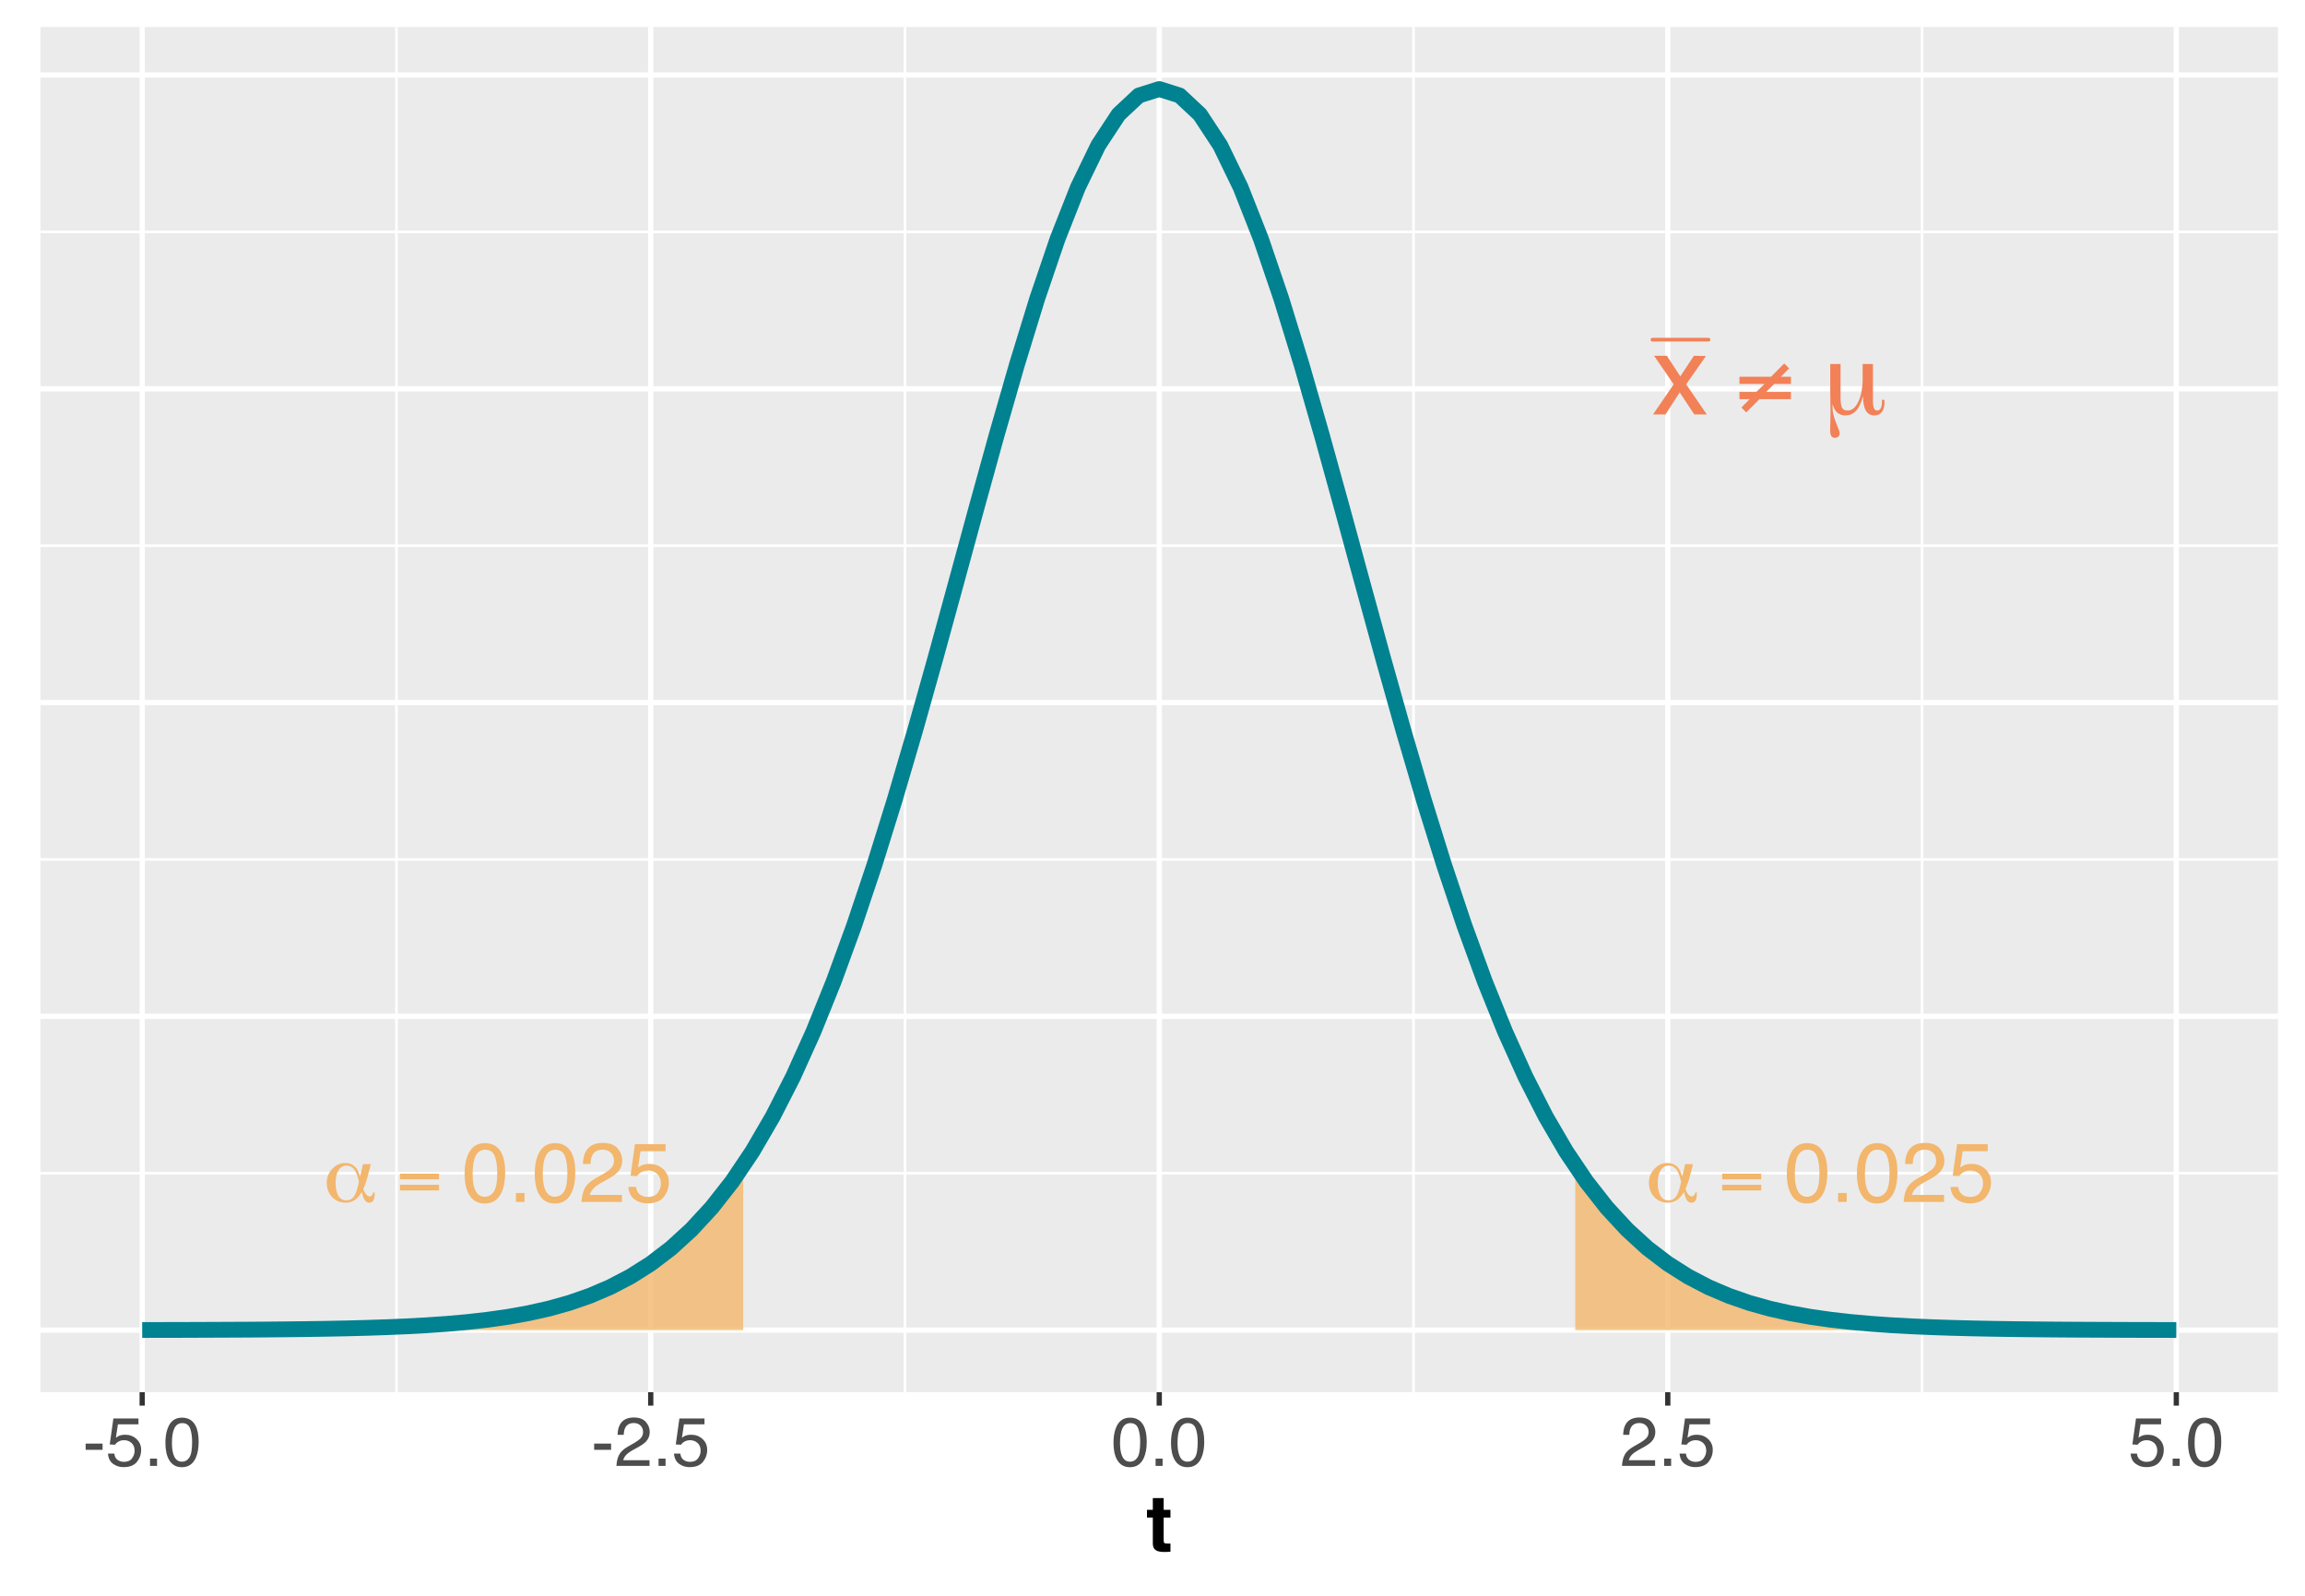 <?xml version="1.0" encoding="UTF-8"?>
<svg xmlns="http://www.w3.org/2000/svg" xmlns:xlink="http://www.w3.org/1999/xlink" width="468pt" height="324pt" viewBox="0 0 468 324" version="1.1">
<defs>
<g>
<symbol overflow="visible" id="glyph0-0">
<path style="stroke:none;" d="M 0.734 0 L 0.734 -16.328 L 13.688 -16.328 L 13.688 0 Z M 11.656 -2.047 L 11.656 -14.281 L 2.781 -14.281 L 2.781 -2.047 Z M 11.656 -2.047 "/>
</symbol>
<symbol overflow="visible" id="glyph0-1">
<path style="stroke:none;" d="M 0.328 -11.906 L 2.922 -11.906 L 5.656 -7.719 L 8.422 -11.906 L 10.859 -11.844 L 6.844 -6.109 L 11.031 0 L 8.484 0 L 5.531 -4.469 L 2.656 0 L 0.125 0 L 4.312 -6.109 Z M 0.328 -11.906 "/>
</symbol>
<symbol overflow="visible" id="glyph1-0">
<path style="stroke:none;" d="M 1.141 4.031 L 1.141 -16.047 L 12.516 -16.047 L 12.516 4.031 Z M 2.406 2.75 L 11.25 2.75 L 11.25 -14.766 L 2.406 -14.766 Z M 2.406 2.75 "/>
</symbol>
<symbol overflow="visible" id="glyph1-1">
<path style="stroke:none;" d="M 9.406 -7.641 L 11.469 -7.641 L 11.469 -6.188 L 8.078 -6.188 L 6.422 -4.562 L 11.469 -4.562 L 11.469 -3.094 L 5.078 -3.094 L 2.391 -0.406 L 1.406 -1.406 L 3.094 -3.094 L 1.016 -3.094 L 1.016 -4.562 L 4.438 -4.562 L 6.109 -6.188 L 1.016 -6.188 L 1.016 -7.641 L 7.422 -7.641 L 10.109 -10.344 L 11.109 -9.344 Z M 9.406 -7.641 "/>
</symbol>
<symbol overflow="visible" id="glyph1-2">
<path style="stroke:none;" d="M 3.781 -3.484 C 3.781 -2.41 3.883 -1.691 4.094 -1.328 C 4.301 -0.961 4.68 -0.781 5.234 -0.781 C 6.109 -0.781 6.832 -1.391 7.406 -2.609 C 7.977 -3.828 8.266 -5.379 8.266 -7.266 L 8.266 -10.234 L 10.359 -10.234 L 10.359 -2.75 C 10.359 -2.07 10.426 -1.57 10.562 -1.25 C 10.707 -0.938 10.93 -0.781 11.234 -0.781 C 11.547 -0.781 11.785 -0.938 11.953 -1.25 C 12.117 -1.562 12.203 -2.023 12.203 -2.641 L 12.203 -2.953 L 12.688 -2.953 C 12.688 -2.898 12.688 -2.836 12.688 -2.766 C 12.695 -2.691 12.703 -2.586 12.703 -2.453 C 12.703 -1.609 12.52 -0.953 12.156 -0.484 C 11.801 -0.023 11.301 0.203 10.656 0.203 C 9.883 0.203 9.305 -0.117 8.922 -0.766 C 8.535 -1.422 8.344 -2.406 8.344 -3.719 C 7.988 -2.363 7.52 -1.367 6.938 -0.734 C 6.352 -0.109 5.617 0.203 4.734 0.203 C 4.066 0.203 3.516 0.004 3.078 -0.391 C 2.641 -0.785 2.336 -1.367 2.172 -2.141 C 2.148 -2.004 2.141 -1.789 2.141 -1.5 C 2.141 -0.539 2.383 0.523 2.875 1.703 C 3.363 2.891 3.609 3.586 3.609 3.797 C 3.609 4.098 3.52 4.332 3.344 4.5 C 3.176 4.664 2.941 4.75 2.641 4.75 C 2.297 4.75 2.047 4.625 1.891 4.375 C 1.742 4.133 1.672 3.734 1.672 3.172 C 1.672 3.035 1.68 2.594 1.703 1.844 C 1.734 1.102 1.75 0.43 1.75 -0.172 C 1.75 -0.723 1.738 -1.492 1.719 -2.484 C 1.695 -3.484 1.688 -4.203 1.688 -4.641 L 1.688 -10.234 L 3.781 -10.234 Z M 3.781 -3.484 "/>
</symbol>
<symbol overflow="visible" id="glyph2-0">
<path style="stroke:none;" d="M 0.844 3.016 L 0.844 -12.047 L 9.391 -12.047 L 9.391 3.016 Z M 1.812 2.062 L 8.438 2.062 L 8.438 -11.078 L 1.812 -11.078 Z M 1.812 2.062 "/>
</symbol>
<symbol overflow="visible" id="glyph2-1">
<path style="stroke:none;" d="M 7.109 -4.078 C 6.859 -5.254 6.535 -6.098 6.141 -6.609 C 5.742 -7.117 5.227 -7.375 4.594 -7.375 C 3.906 -7.375 3.363 -7.062 2.969 -6.438 C 2.57 -5.812 2.375 -4.961 2.375 -3.891 C 2.375 -2.734 2.562 -1.848 2.938 -1.234 C 3.312 -0.617 3.859 -0.312 4.578 -0.312 C 5.223 -0.312 5.734 -0.578 6.109 -1.109 C 6.484 -1.648 6.816 -2.641 7.109 -4.078 Z M 9.531 -7.672 L 8.875 -5.125 C 8.758 -4.676 8.625 -4.238 8.469 -3.812 C 8.32 -3.395 8.16 -2.992 7.984 -2.609 C 8.172 -2.117 8.375 -1.75 8.594 -1.5 C 8.812 -1.25 9.047 -1.125 9.297 -1.125 C 9.473 -1.125 9.625 -1.191 9.75 -1.328 C 9.875 -1.473 9.953 -1.664 9.984 -1.906 L 10.312 -1.906 L 10.312 -1.719 C 10.312 -1.094 10.223 -0.625 10.047 -0.312 C 9.867 0 9.598 0.156 9.234 0.156 C 8.859 0.156 8.555 0.004 8.328 -0.297 C 8.109 -0.598 7.895 -1.172 7.688 -2.016 C 7.238 -1.254 6.75 -0.703 6.219 -0.359 C 5.695 -0.016 5.082 0.156 4.375 0.156 C 3.289 0.156 2.383 -0.227 1.656 -1 C 0.938 -1.77 0.578 -2.742 0.578 -3.922 C 0.578 -4.984 0.945 -5.91 1.688 -6.703 C 2.426 -7.504 3.301 -7.906 4.312 -7.906 C 5.113 -7.906 5.766 -7.672 6.266 -7.203 C 6.766 -6.734 7.117 -6.035 7.328 -5.109 L 7.938 -7.672 Z M 9.531 -7.672 "/>
</symbol>
<symbol overflow="visible" id="glyph2-2">
<path style="stroke:none;" d="M 8.656 -2.328 L 0.734 -2.328 L 0.734 -3.484 L 8.656 -3.484 Z M 8.656 -4.578 L 0.734 -4.578 L 0.734 -5.734 L 8.656 -5.734 Z M 8.656 -4.578 "/>
</symbol>
<symbol overflow="visible" id="glyph3-0">
<path style="stroke:none;" d="M 0.547 0 L 0.547 -12.25 L 10.281 -12.25 L 10.281 0 Z M 8.734 -1.531 L 8.734 -10.719 L 2.078 -10.719 L 2.078 -1.531 Z M 8.734 -1.531 "/>
</symbol>
<symbol overflow="visible" id="glyph3-1">
<path style="stroke:none;" d="M 4.625 -11.938 C 6.164 -11.938 7.281 -11.301 7.969 -10.031 C 8.5 -9.051 8.766 -7.703 8.766 -5.984 C 8.766 -4.359 8.523 -3.016 8.047 -1.953 C 7.348 -0.43 6.203 0.328 4.609 0.328 C 3.172 0.328 2.102 -0.297 1.406 -1.547 C 0.82 -2.586 0.531 -3.984 0.531 -5.734 C 0.531 -7.086 0.707 -8.25 1.062 -9.219 C 1.719 -11.031 2.906 -11.938 4.625 -11.938 Z M 4.609 -1.047 C 5.379 -1.047 5.992 -1.391 6.453 -2.078 C 6.922 -2.766 7.156 -4.047 7.156 -5.922 C 7.156 -7.285 6.988 -8.406 6.656 -9.281 C 6.32 -10.156 5.676 -10.594 4.719 -10.594 C 3.832 -10.594 3.18 -10.176 2.766 -9.344 C 2.359 -8.508 2.156 -7.285 2.156 -5.672 C 2.156 -4.453 2.285 -3.473 2.547 -2.734 C 2.953 -1.609 3.641 -1.047 4.609 -1.047 Z M 4.609 -1.047 "/>
</symbol>
<symbol overflow="visible" id="glyph3-2">
<path style="stroke:none;" d="M 1.453 -1.812 L 3.203 -1.812 L 3.203 0 L 1.453 0 Z M 1.453 -1.812 "/>
</symbol>
<symbol overflow="visible" id="glyph3-3">
<path style="stroke:none;" d="M 0.531 0 C 0.582 -1.031 0.789 -1.926 1.156 -2.688 C 1.531 -3.445 2.254 -4.141 3.328 -4.766 L 4.938 -5.688 C 5.656 -6.102 6.16 -6.457 6.453 -6.75 C 6.898 -7.219 7.125 -7.75 7.125 -8.344 C 7.125 -9.031 6.914 -9.578 6.5 -9.984 C 6.082 -10.398 5.531 -10.609 4.844 -10.609 C 3.812 -10.609 3.098 -10.219 2.703 -9.438 C 2.492 -9.02 2.379 -8.441 2.359 -7.703 L 0.828 -7.703 C 0.836 -8.742 1.031 -9.594 1.406 -10.25 C 2.051 -11.406 3.195 -11.984 4.844 -11.984 C 6.207 -11.984 7.207 -11.613 7.844 -10.875 C 8.477 -10.133 8.797 -9.312 8.797 -8.406 C 8.797 -7.445 8.457 -6.629 7.781 -5.953 C 7.395 -5.555 6.695 -5.078 5.688 -4.516 L 4.547 -3.891 C 4.004 -3.586 3.578 -3.301 3.266 -3.031 C 2.703 -2.539 2.348 -2.004 2.203 -1.422 L 8.734 -1.422 L 8.734 0 Z M 0.531 0 "/>
</symbol>
<symbol overflow="visible" id="glyph3-4">
<path style="stroke:none;" d="M 2.109 -3.047 C 2.211 -2.191 2.609 -1.598 3.297 -1.266 C 3.648 -1.098 4.062 -1.016 4.531 -1.016 C 5.426 -1.016 6.086 -1.297 6.516 -1.859 C 6.941 -2.43 7.156 -3.062 7.156 -3.75 C 7.156 -4.582 6.898 -5.227 6.391 -5.688 C 5.879 -6.145 5.27 -6.375 4.562 -6.375 C 4.039 -6.375 3.594 -6.27 3.219 -6.062 C 2.852 -5.863 2.539 -5.586 2.281 -5.234 L 0.984 -5.312 L 1.891 -11.734 L 8.094 -11.734 L 8.094 -10.297 L 3.016 -10.297 L 2.516 -6.969 C 2.785 -7.176 3.047 -7.336 3.297 -7.453 C 3.742 -7.629 4.258 -7.719 4.844 -7.719 C 5.938 -7.719 6.863 -7.363 7.625 -6.656 C 8.383 -5.957 8.766 -5.066 8.766 -3.984 C 8.766 -2.848 8.414 -1.848 7.719 -0.984 C 7.02 -0.129 5.91 0.297 4.391 0.297 C 3.41 0.297 2.547 0.023 1.797 -0.516 C 1.055 -1.066 0.641 -1.91 0.547 -3.047 Z M 2.109 -3.047 "/>
</symbol>
<symbol overflow="visible" id="glyph4-0">
<path style="stroke:none;" d="M 0.453 0 L 0.453 -10.047 L 8.422 -10.047 L 8.422 0 Z M 7.172 -1.266 L 7.172 -8.781 L 1.703 -8.781 L 1.703 -1.266 Z M 7.172 -1.266 "/>
</symbol>
<symbol overflow="visible" id="glyph4-1">
<path style="stroke:none;" d="M 0.578 -4.531 L 4.016 -4.531 L 4.016 -3.266 L 0.578 -3.266 Z M 0.578 -4.531 "/>
</symbol>
<symbol overflow="visible" id="glyph4-2">
<path style="stroke:none;" d="M 1.734 -2.5 C 1.816 -1.789 2.141 -1.305 2.703 -1.047 C 2.992 -0.898 3.332 -0.828 3.719 -0.828 C 4.445 -0.828 4.984 -1.062 5.328 -1.531 C 5.68 -2 5.859 -2.516 5.859 -3.078 C 5.859 -3.766 5.648 -4.289 5.234 -4.656 C 4.816 -5.031 4.316 -5.219 3.734 -5.219 C 3.316 -5.219 2.953 -5.133 2.641 -4.969 C 2.336 -4.812 2.082 -4.586 1.875 -4.297 L 0.812 -4.359 L 1.547 -9.625 L 6.641 -9.625 L 6.641 -8.438 L 2.469 -8.438 L 2.062 -5.719 C 2.289 -5.883 2.504 -6.016 2.703 -6.109 C 3.066 -6.254 3.488 -6.328 3.969 -6.328 C 4.863 -6.328 5.625 -6.035 6.25 -5.453 C 6.875 -4.879 7.188 -4.148 7.188 -3.266 C 7.188 -2.336 6.898 -1.52 6.328 -0.812 C 5.754 -0.102 4.844 0.25 3.594 0.25 C 2.801 0.25 2.098 0.023 1.484 -0.422 C 0.867 -0.867 0.523 -1.562 0.453 -2.5 Z M 1.734 -2.5 "/>
</symbol>
<symbol overflow="visible" id="glyph4-3">
<path style="stroke:none;" d="M 1.203 -1.484 L 2.625 -1.484 L 2.625 0 L 1.203 0 Z M 1.203 -1.484 "/>
</symbol>
<symbol overflow="visible" id="glyph4-4">
<path style="stroke:none;" d="M 3.781 -9.797 C 5.051 -9.797 5.969 -9.27 6.531 -8.219 C 6.969 -7.414 7.188 -6.312 7.188 -4.906 C 7.188 -3.57 6.988 -2.473 6.594 -1.609 C 6.02 -0.359 5.082 0.266 3.781 0.266 C 2.602 0.266 1.727 -0.242 1.156 -1.266 C 0.676 -2.117 0.438 -3.266 0.438 -4.703 C 0.438 -5.805 0.582 -6.758 0.875 -7.562 C 1.406 -9.051 2.375 -9.797 3.781 -9.797 Z M 3.781 -0.859 C 4.414 -0.859 4.922 -1.141 5.297 -1.703 C 5.672 -2.266 5.859 -3.316 5.859 -4.859 C 5.859 -5.973 5.723 -6.891 5.453 -7.609 C 5.18 -8.328 4.648 -8.688 3.859 -8.688 C 3.141 -8.688 2.609 -8.344 2.266 -7.656 C 1.93 -6.977 1.766 -5.977 1.766 -4.656 C 1.766 -3.656 1.875 -2.852 2.094 -2.25 C 2.414 -1.32 2.977 -0.859 3.781 -0.859 Z M 3.781 -0.859 "/>
</symbol>
<symbol overflow="visible" id="glyph4-5">
<path style="stroke:none;" d="M 0.438 0 C 0.477 -0.844 0.648 -1.578 0.953 -2.203 C 1.266 -2.828 1.859 -3.395 2.734 -3.906 L 4.047 -4.656 C 4.629 -5 5.039 -5.289 5.281 -5.531 C 5.656 -5.914 5.844 -6.352 5.844 -6.844 C 5.844 -7.406 5.672 -7.852 5.328 -8.188 C 4.984 -8.531 4.531 -8.703 3.969 -8.703 C 3.125 -8.703 2.539 -8.379 2.219 -7.734 C 2.039 -7.391 1.941 -6.914 1.922 -6.312 L 0.672 -6.312 C 0.691 -7.164 0.852 -7.863 1.156 -8.406 C 1.688 -9.352 2.625 -9.828 3.969 -9.828 C 5.094 -9.828 5.91 -9.52 6.422 -8.906 C 6.941 -8.301 7.203 -7.629 7.203 -6.891 C 7.203 -6.109 6.926 -5.438 6.375 -4.875 C 6.062 -4.551 5.488 -4.16 4.656 -3.703 L 3.719 -3.188 C 3.281 -2.938 2.93 -2.703 2.672 -2.484 C 2.211 -2.086 1.926 -1.645 1.812 -1.156 L 7.156 -1.156 L 7.156 0 Z M 0.438 0 "/>
</symbol>
<symbol overflow="visible" id="glyph5-0">
<path style="stroke:none;" d="M 1.203 -11.516 L 10.484 -11.516 L 10.484 0 L 1.203 0 Z M 9.047 -1.438 L 9.047 -10.078 L 2.641 -10.078 L 2.641 -1.438 Z M 9.047 -1.438 "/>
</symbol>
<symbol overflow="visible" id="glyph5-1">
<path style="stroke:none;" d="M 4.938 -1.594 L 4.938 0.078 L 3.891 0.125 C 2.836 0.156 2.117 -0.031 1.734 -0.438 C 1.484 -0.688 1.359 -1.078 1.359 -1.609 L 1.359 -6.859 L 0.172 -6.859 L 0.172 -8.438 L 1.359 -8.438 L 1.359 -10.812 L 3.562 -10.812 L 3.562 -8.438 L 4.938 -8.438 L 4.938 -6.859 L 3.562 -6.859 L 3.562 -2.359 C 3.562 -2.004 3.602 -1.785 3.688 -1.703 C 3.781 -1.617 4.051 -1.578 4.5 -1.578 C 4.57 -1.578 4.645 -1.578 4.719 -1.578 C 4.789 -1.578 4.863 -1.582 4.938 -1.594 Z M 4.938 -1.594 "/>
</symbol>
</g>
<clipPath id="clip1">
  <path d="M 8.219 5.48 L 462.52 5.48 L 462.52 282.656 L 8.219 282.656 Z M 8.219 5.48 "/>
</clipPath>
<clipPath id="clip2">
  <path d="M 8.219 237 L 462.52 237 L 462.52 239 L 8.219 239 Z M 8.219 237 "/>
</clipPath>
<clipPath id="clip3">
  <path d="M 8.219 174 L 462.52 174 L 462.52 175 L 8.219 175 Z M 8.219 174 "/>
</clipPath>
<clipPath id="clip4">
  <path d="M 8.219 110 L 462.52 110 L 462.52 112 L 8.219 112 Z M 8.219 110 "/>
</clipPath>
<clipPath id="clip5">
  <path d="M 8.219 46 L 462.52 46 L 462.52 48 L 8.219 48 Z M 8.219 46 "/>
</clipPath>
<clipPath id="clip6">
  <path d="M 80 5.48 L 81 5.48 L 81 282.656 L 80 282.656 Z M 80 5.48 "/>
</clipPath>
<clipPath id="clip7">
  <path d="M 183 5.48 L 185 5.48 L 185 282.656 L 183 282.656 Z M 183 5.48 "/>
</clipPath>
<clipPath id="clip8">
  <path d="M 286 5.48 L 288 5.48 L 288 282.656 L 286 282.656 Z M 286 5.48 "/>
</clipPath>
<clipPath id="clip9">
  <path d="M 389 5.48 L 391 5.48 L 391 282.656 L 389 282.656 Z M 389 5.48 "/>
</clipPath>
<clipPath id="clip10">
  <path d="M 8.219 269 L 462.52 269 L 462.52 271 L 8.219 271 Z M 8.219 269 "/>
</clipPath>
<clipPath id="clip11">
  <path d="M 8.219 205 L 462.52 205 L 462.52 207 L 8.219 207 Z M 8.219 205 "/>
</clipPath>
<clipPath id="clip12">
  <path d="M 8.219 142 L 462.52 142 L 462.52 144 L 8.219 144 Z M 8.219 142 "/>
</clipPath>
<clipPath id="clip13">
  <path d="M 8.219 78 L 462.52 78 L 462.52 80 L 8.219 80 Z M 8.219 78 "/>
</clipPath>
<clipPath id="clip14">
  <path d="M 8.219 14 L 462.52 14 L 462.52 16 L 8.219 16 Z M 8.219 14 "/>
</clipPath>
<clipPath id="clip15">
  <path d="M 28 5.48 L 30 5.48 L 30 282.656 L 28 282.656 Z M 28 5.48 "/>
</clipPath>
<clipPath id="clip16">
  <path d="M 131 5.48 L 133 5.48 L 133 282.656 L 131 282.656 Z M 131 5.48 "/>
</clipPath>
<clipPath id="clip17">
  <path d="M 234 5.48 L 236 5.48 L 236 282.656 L 234 282.656 Z M 234 5.48 "/>
</clipPath>
<clipPath id="clip18">
  <path d="M 338 5.48 L 340 5.48 L 340 282.656 L 338 282.656 Z M 338 5.48 "/>
</clipPath>
<clipPath id="clip19">
  <path d="M 441 5.48 L 443 5.48 L 443 282.656 L 441 282.656 Z M 441 5.48 "/>
</clipPath>
</defs>
<g id="surface94">
<rect x="0" y="0" width="468" height="324" style="fill:rgb(100%,100%,100%);fill-opacity:1;stroke:none;"/>
<rect x="0" y="0" width="468" height="324" style="fill:rgb(100%,100%,100%);fill-opacity:1;stroke:none;"/>
<path style="fill:none;stroke-width:1.067;stroke-linecap:round;stroke-linejoin:round;stroke:rgb(100%,100%,100%);stroke-opacity:1;stroke-miterlimit:10;" d="M 0 324 L 468 324 L 468 0 L 0 0 Z M 0 324 "/>
<g clip-path="url(#clip1)" clip-rule="nonzero">
<path style=" stroke:none;fill-rule:nonzero;fill:rgb(92.157%,92.157%,92.157%);fill-opacity:1;" d="M 8.219 282.656 L 462.52 282.656 L 462.52 5.48 L 8.219 5.48 Z M 8.219 282.656 "/>
</g>
<g clip-path="url(#clip2)" clip-rule="nonzero">
<path style="fill:none;stroke-width:0.533;stroke-linecap:butt;stroke-linejoin:round;stroke:rgb(100%,100%,100%);stroke-opacity:1;stroke-miterlimit:10;" d="M 8.219 238.203 L 462.52 238.203 "/>
</g>
<g clip-path="url(#clip3)" clip-rule="nonzero">
<path style="fill:none;stroke-width:0.533;stroke-linecap:butt;stroke-linejoin:round;stroke:rgb(100%,100%,100%);stroke-opacity:1;stroke-miterlimit:10;" d="M 8.219 174.496 L 462.52 174.496 "/>
</g>
<g clip-path="url(#clip4)" clip-rule="nonzero">
<path style="fill:none;stroke-width:0.533;stroke-linecap:butt;stroke-linejoin:round;stroke:rgb(100%,100%,100%);stroke-opacity:1;stroke-miterlimit:10;" d="M 8.219 110.785 L 462.52 110.785 "/>
</g>
<g clip-path="url(#clip5)" clip-rule="nonzero">
<path style="fill:none;stroke-width:0.533;stroke-linecap:butt;stroke-linejoin:round;stroke:rgb(100%,100%,100%);stroke-opacity:1;stroke-miterlimit:10;" d="M 8.219 47.078 L 462.52 47.078 "/>
</g>
<g clip-path="url(#clip6)" clip-rule="nonzero">
<path style="fill:none;stroke-width:0.533;stroke-linecap:butt;stroke-linejoin:round;stroke:rgb(100%,100%,100%);stroke-opacity:1;stroke-miterlimit:10;" d="M 80.496 282.656 L 80.496 5.48 "/>
</g>
<g clip-path="url(#clip7)" clip-rule="nonzero">
<path style="fill:none;stroke-width:0.533;stroke-linecap:butt;stroke-linejoin:round;stroke:rgb(100%,100%,100%);stroke-opacity:1;stroke-miterlimit:10;" d="M 183.746 282.656 L 183.746 5.48 "/>
</g>
<g clip-path="url(#clip8)" clip-rule="nonzero">
<path style="fill:none;stroke-width:0.533;stroke-linecap:butt;stroke-linejoin:round;stroke:rgb(100%,100%,100%);stroke-opacity:1;stroke-miterlimit:10;" d="M 286.996 282.656 L 286.996 5.48 "/>
</g>
<g clip-path="url(#clip9)" clip-rule="nonzero">
<path style="fill:none;stroke-width:0.533;stroke-linecap:butt;stroke-linejoin:round;stroke:rgb(100%,100%,100%);stroke-opacity:1;stroke-miterlimit:10;" d="M 390.246 282.656 L 390.246 5.48 "/>
</g>
<g clip-path="url(#clip10)" clip-rule="nonzero">
<path style="fill:none;stroke-width:1.067;stroke-linecap:butt;stroke-linejoin:round;stroke:rgb(100%,100%,100%);stroke-opacity:1;stroke-miterlimit:10;" d="M 8.219 270.059 L 462.52 270.059 "/>
</g>
<g clip-path="url(#clip11)" clip-rule="nonzero">
<path style="fill:none;stroke-width:1.067;stroke-linecap:butt;stroke-linejoin:round;stroke:rgb(100%,100%,100%);stroke-opacity:1;stroke-miterlimit:10;" d="M 8.219 206.348 L 462.52 206.348 "/>
</g>
<g clip-path="url(#clip12)" clip-rule="nonzero">
<path style="fill:none;stroke-width:1.067;stroke-linecap:butt;stroke-linejoin:round;stroke:rgb(100%,100%,100%);stroke-opacity:1;stroke-miterlimit:10;" d="M 8.219 142.641 L 462.52 142.641 "/>
</g>
<g clip-path="url(#clip13)" clip-rule="nonzero">
<path style="fill:none;stroke-width:1.067;stroke-linecap:butt;stroke-linejoin:round;stroke:rgb(100%,100%,100%);stroke-opacity:1;stroke-miterlimit:10;" d="M 8.219 78.934 L 462.52 78.934 "/>
</g>
<g clip-path="url(#clip14)" clip-rule="nonzero">
<path style="fill:none;stroke-width:1.067;stroke-linecap:butt;stroke-linejoin:round;stroke:rgb(100%,100%,100%);stroke-opacity:1;stroke-miterlimit:10;" d="M 8.219 15.223 L 462.52 15.223 "/>
</g>
<g clip-path="url(#clip15)" clip-rule="nonzero">
<path style="fill:none;stroke-width:1.067;stroke-linecap:butt;stroke-linejoin:round;stroke:rgb(100%,100%,100%);stroke-opacity:1;stroke-miterlimit:10;" d="M 28.871 282.656 L 28.871 5.48 "/>
</g>
<g clip-path="url(#clip16)" clip-rule="nonzero">
<path style="fill:none;stroke-width:1.067;stroke-linecap:butt;stroke-linejoin:round;stroke:rgb(100%,100%,100%);stroke-opacity:1;stroke-miterlimit:10;" d="M 132.121 282.656 L 132.121 5.48 "/>
</g>
<g clip-path="url(#clip17)" clip-rule="nonzero">
<path style="fill:none;stroke-width:1.067;stroke-linecap:butt;stroke-linejoin:round;stroke:rgb(100%,100%,100%);stroke-opacity:1;stroke-miterlimit:10;" d="M 235.371 282.656 L 235.371 5.48 "/>
</g>
<g clip-path="url(#clip18)" clip-rule="nonzero">
<path style="fill:none;stroke-width:1.067;stroke-linecap:butt;stroke-linejoin:round;stroke:rgb(100%,100%,100%);stroke-opacity:1;stroke-miterlimit:10;" d="M 338.621 282.656 L 338.621 5.48 "/>
</g>
<g clip-path="url(#clip19)" clip-rule="nonzero">
<path style="fill:none;stroke-width:1.067;stroke-linecap:butt;stroke-linejoin:round;stroke:rgb(100%,100%,100%);stroke-opacity:1;stroke-miterlimit:10;" d="M 441.871 282.656 L 441.871 5.48 "/>
</g>
<path style=" stroke:none;fill-rule:nonzero;fill:rgb(94.902%,71.373%,42.745%);fill-opacity:0.8;" d="M 319.84 236.668 L 321.059 238.453 L 322.277 240.16 L 323.5 241.789 L 324.719 243.348 L 325.941 244.832 L 327.16 246.25 L 328.379 247.598 L 329.602 248.883 L 330.82 250.102 L 332.043 251.262 L 333.262 252.363 L 334.48 253.41 L 335.703 254.402 L 336.922 255.344 L 338.145 256.234 L 339.363 257.078 L 340.582 257.875 L 341.805 258.629 L 343.023 259.34 L 344.246 260.012 L 345.465 260.645 L 346.684 261.246 L 347.906 261.809 L 349.125 262.34 L 350.348 262.84 L 351.566 263.309 L 352.785 263.75 L 354.008 264.168 L 355.227 264.559 L 356.449 264.922 L 357.668 265.266 L 358.887 265.59 L 360.109 265.891 L 361.328 266.176 L 362.551 266.441 L 363.77 266.688 L 364.988 266.922 L 366.211 267.137 L 367.43 267.34 L 368.652 267.531 L 369.871 267.707 L 371.09 267.875 L 372.312 268.027 L 373.531 268.172 L 374.754 268.305 L 375.973 268.43 L 377.191 268.547 L 378.414 268.656 L 379.633 268.758 L 380.855 268.852 L 382.074 268.941 L 383.297 269.02 L 384.516 269.098 L 385.734 269.168 L 386.957 269.234 L 388.176 269.293 L 389.398 269.352 L 391.836 269.453 L 393.059 269.496 L 394.277 269.539 L 395.5 269.578 L 397.938 269.648 L 399.16 269.68 L 400.379 269.707 L 401.602 269.734 L 404.039 269.781 L 405.262 269.801 L 406.48 269.82 L 407.703 269.84 L 410.141 269.871 L 411.363 269.887 L 412.582 269.898 L 413.805 269.91 L 416.242 269.934 L 417.465 269.941 L 418.684 269.953 L 419.906 269.961 L 421.125 269.969 L 422.344 269.973 L 423.566 269.98 L 424.785 269.988 L 426.008 269.992 L 428.445 270 L 429.668 270.008 L 430.887 270.012 L 432.109 270.016 L 433.328 270.016 L 434.547 270.02 L 435.77 270.023 L 436.988 270.027 L 438.211 270.027 L 439.43 270.031 L 440.648 270.031 L 441.871 270.035 L 441.871 270.059 L 319.84 270.059 Z M 319.84 236.668 "/>
<path style=" stroke:none;fill-rule:nonzero;fill:rgb(94.902%,71.373%,42.745%);fill-opacity:0.8;" d="M 28.871 270.035 L 30.09 270.031 L 31.309 270.031 L 32.531 270.027 L 33.75 270.027 L 34.973 270.023 L 37.41 270.016 L 38.633 270.016 L 39.852 270.012 L 41.074 270.008 L 42.293 270 L 43.512 269.996 L 44.734 269.992 L 45.953 269.988 L 47.176 269.98 L 48.395 269.973 L 49.613 269.969 L 50.836 269.961 L 52.055 269.953 L 53.277 269.941 L 54.496 269.934 L 55.715 269.922 L 56.938 269.91 L 58.156 269.898 L 59.379 269.887 L 61.816 269.855 L 63.039 269.84 L 64.258 269.82 L 65.48 269.801 L 66.699 269.781 L 67.918 269.758 L 69.141 269.734 L 70.359 269.707 L 71.582 269.68 L 72.801 269.648 L 74.02 269.613 L 75.242 269.578 L 76.461 269.539 L 77.684 269.496 L 78.902 269.453 L 80.121 269.402 L 81.344 269.352 L 82.562 269.293 L 83.785 269.234 L 85.004 269.168 L 86.223 269.098 L 87.445 269.02 L 88.664 268.941 L 89.887 268.852 L 91.105 268.758 L 92.324 268.656 L 93.547 268.547 L 94.766 268.43 L 95.988 268.305 L 97.207 268.172 L 98.426 268.027 L 99.648 267.875 L 100.867 267.707 L 102.09 267.531 L 103.309 267.34 L 104.531 267.137 L 105.75 266.922 L 106.969 266.688 L 108.191 266.441 L 109.41 266.176 L 110.633 265.891 L 111.852 265.59 L 113.07 265.266 L 114.293 264.922 L 115.512 264.559 L 116.734 264.168 L 117.953 263.75 L 119.172 263.309 L 120.395 262.84 L 121.613 262.34 L 122.836 261.809 L 124.055 261.246 L 125.273 260.645 L 126.496 260.012 L 127.715 259.34 L 128.938 258.629 L 130.156 257.875 L 131.375 257.078 L 132.598 256.234 L 133.816 255.344 L 135.039 254.402 L 136.258 253.41 L 137.477 252.363 L 138.699 251.262 L 139.918 250.102 L 141.141 248.883 L 142.359 247.598 L 143.578 246.25 L 144.801 244.832 L 146.02 243.348 L 147.242 241.789 L 148.461 240.16 L 149.68 238.453 L 150.902 236.668 L 150.902 270.059 L 28.871 270.059 Z M 28.871 270.035 "/>
<path style="fill:none;stroke-width:3.201;stroke-linecap:butt;stroke-linejoin:round;stroke:rgb(0%,50.98%,56.471%);stroke-opacity:1;stroke-miterlimit:10;" d="M 28.871 270.035 L 37.129 270.02 L 41.258 270.004 L 45.391 269.988 L 49.52 269.969 L 53.648 269.941 L 57.781 269.902 L 61.91 269.855 L 66.039 269.793 L 70.168 269.711 L 74.301 269.605 L 78.43 269.469 L 82.559 269.293 L 86.688 269.07 L 90.82 268.781 L 94.949 268.414 L 99.078 267.945 L 103.211 267.355 L 107.34 266.613 L 111.469 265.688 L 115.598 264.531 L 119.73 263.098 L 123.859 261.336 L 127.988 259.184 L 132.121 256.57 L 136.25 253.418 L 140.379 249.648 L 144.508 245.176 L 148.641 239.914 L 152.77 233.781 L 156.898 226.699 L 161.031 218.605 L 165.16 209.449 L 169.289 199.219 L 173.418 187.91 L 177.551 175.582 L 181.68 162.316 L 185.809 148.254 L 189.941 133.574 L 194.07 118.52 L 198.199 103.367 L 202.328 88.438 L 206.461 74.078 L 210.59 60.648 L 214.719 48.52 L 218.852 38.039 L 222.98 29.523 L 227.109 23.234 L 231.238 19.379 L 235.371 18.078 L 239.5 19.379 L 243.629 23.234 L 247.762 29.523 L 251.891 38.039 L 256.02 48.52 L 260.148 60.648 L 264.281 74.078 L 268.41 88.438 L 272.539 103.367 L 276.672 118.52 L 280.801 133.574 L 284.93 148.254 L 289.059 162.316 L 293.191 175.582 L 297.32 187.91 L 301.449 199.219 L 305.578 209.449 L 309.711 218.605 L 313.84 226.699 L 317.969 233.781 L 322.102 239.914 L 326.23 245.176 L 330.359 249.648 L 334.488 253.418 L 338.621 256.57 L 342.75 259.184 L 346.879 261.336 L 351.012 263.098 L 355.141 264.531 L 359.27 265.688 L 363.398 266.613 L 367.531 267.355 L 371.66 267.945 L 375.789 268.414 L 379.922 268.781 L 384.051 269.07 L 388.18 269.293 L 392.309 269.469 L 396.441 269.605 L 400.57 269.711 L 404.699 269.793 L 408.832 269.855 L 412.961 269.902 L 417.09 269.941 L 421.219 269.969 L 425.352 269.988 L 433.609 270.02 L 437.742 270.027 L 441.871 270.035 "/>
<g style="fill:rgb(94.902%,50.588%,34.118%);fill-opacity:1;">
  <use xlink:href="#glyph0-1" x="335.508" y="84.137"/>
</g>
<path style="fill:none;stroke-width:0.75;stroke-linecap:round;stroke-linejoin:round;stroke:rgb(94.902%,50.588%,34.118%);stroke-opacity:1;stroke-miterlimit:10;" d="M 335.508 68.969 L 346.891 68.969 "/>
<g style="fill:rgb(94.902%,50.588%,34.118%);fill-opacity:1;">
  <use xlink:href="#glyph1-1" x="352.156" y="84.137"/>
</g>
<g style="fill:rgb(94.902%,50.588%,34.118%);fill-opacity:1;">
  <use xlink:href="#glyph1-2" x="369.918" y="84.137"/>
</g>
<g style="fill:rgb(94.902%,71.373%,42.745%);fill-opacity:1;">
  <use xlink:href="#glyph2-1" x="334.215" y="244.031"/>
</g>
<g style="fill:rgb(94.902%,71.373%,42.745%);fill-opacity:1;">
  <use xlink:href="#glyph2-2" x="348.934" y="244.031"/>
</g>
<g style="fill:rgb(94.902%,71.373%,42.745%);fill-opacity:1;">
  <use xlink:href="#glyph3-1" x="362.254" y="244.031"/>
  <use xlink:href="#glyph3-2" x="371.748" y="244.031"/>
  <use xlink:href="#glyph3-1" x="376.491" y="244.031"/>
  <use xlink:href="#glyph3-3" x="385.986" y="244.031"/>
  <use xlink:href="#glyph3-4" x="395.48" y="244.031"/>
</g>
<g style="fill:rgb(94.902%,71.373%,42.745%);fill-opacity:1;">
  <use xlink:href="#glyph2-1" x="65.766" y="244.031"/>
</g>
<g style="fill:rgb(94.902%,71.373%,42.745%);fill-opacity:1;">
  <use xlink:href="#glyph2-2" x="80.484" y="244.031"/>
</g>
<g style="fill:rgb(94.902%,71.373%,42.745%);fill-opacity:1;">
  <use xlink:href="#glyph3-1" x="93.805" y="244.031"/>
  <use xlink:href="#glyph3-2" x="103.299" y="244.031"/>
  <use xlink:href="#glyph3-1" x="108.042" y="244.031"/>
  <use xlink:href="#glyph3-3" x="117.537" y="244.031"/>
  <use xlink:href="#glyph3-4" x="127.031" y="244.031"/>
</g>
<path style="fill:none;stroke-width:1.067;stroke-linecap:butt;stroke-linejoin:round;stroke:rgb(20%,20%,20%);stroke-opacity:1;stroke-miterlimit:10;" d="M 28.871 285.395 L 28.871 282.656 "/>
<path style="fill:none;stroke-width:1.067;stroke-linecap:butt;stroke-linejoin:round;stroke:rgb(20%,20%,20%);stroke-opacity:1;stroke-miterlimit:10;" d="M 132.121 285.395 L 132.121 282.656 "/>
<path style="fill:none;stroke-width:1.067;stroke-linecap:butt;stroke-linejoin:round;stroke:rgb(20%,20%,20%);stroke-opacity:1;stroke-miterlimit:10;" d="M 235.371 285.395 L 235.371 282.656 "/>
<path style="fill:none;stroke-width:1.067;stroke-linecap:butt;stroke-linejoin:round;stroke:rgb(20%,20%,20%);stroke-opacity:1;stroke-miterlimit:10;" d="M 338.621 285.395 L 338.621 282.656 "/>
<path style="fill:none;stroke-width:1.067;stroke-linecap:butt;stroke-linejoin:round;stroke:rgb(20%,20%,20%);stroke-opacity:1;stroke-miterlimit:10;" d="M 441.871 285.395 L 441.871 282.656 "/>
<g style="fill:rgb(30.196%,30.196%,30.196%);fill-opacity:1;">
  <use xlink:href="#glyph4-1" x="16.809" y="297.629"/>
  <use xlink:href="#glyph4-2" x="21.471" y="297.629"/>
  <use xlink:href="#glyph4-3" x="29.257" y="297.629"/>
  <use xlink:href="#glyph4-4" x="33.146" y="297.629"/>
</g>
<g style="fill:rgb(30.196%,30.196%,30.196%);fill-opacity:1;">
  <use xlink:href="#glyph4-1" x="120.059" y="297.629"/>
  <use xlink:href="#glyph4-5" x="124.721" y="297.629"/>
  <use xlink:href="#glyph4-3" x="132.507" y="297.629"/>
  <use xlink:href="#glyph4-2" x="136.396" y="297.629"/>
</g>
<g style="fill:rgb(30.196%,30.196%,30.196%);fill-opacity:1;">
  <use xlink:href="#glyph4-4" x="225.641" y="297.629"/>
  <use xlink:href="#glyph4-3" x="233.427" y="297.629"/>
  <use xlink:href="#glyph4-4" x="237.316" y="297.629"/>
</g>
<g style="fill:rgb(30.196%,30.196%,30.196%);fill-opacity:1;">
  <use xlink:href="#glyph4-5" x="328.891" y="297.629"/>
  <use xlink:href="#glyph4-3" x="336.677" y="297.629"/>
  <use xlink:href="#glyph4-2" x="340.566" y="297.629"/>
</g>
<g style="fill:rgb(30.196%,30.196%,30.196%);fill-opacity:1;">
  <use xlink:href="#glyph4-2" x="432.141" y="297.629"/>
  <use xlink:href="#glyph4-3" x="439.927" y="297.629"/>
  <use xlink:href="#glyph4-4" x="443.816" y="297.629"/>
</g>
<g style="fill:rgb(0%,0%,0%);fill-opacity:1;">
  <use xlink:href="#glyph5-1" x="232.707" y="314.98"/>
</g>
</g>
</svg>

